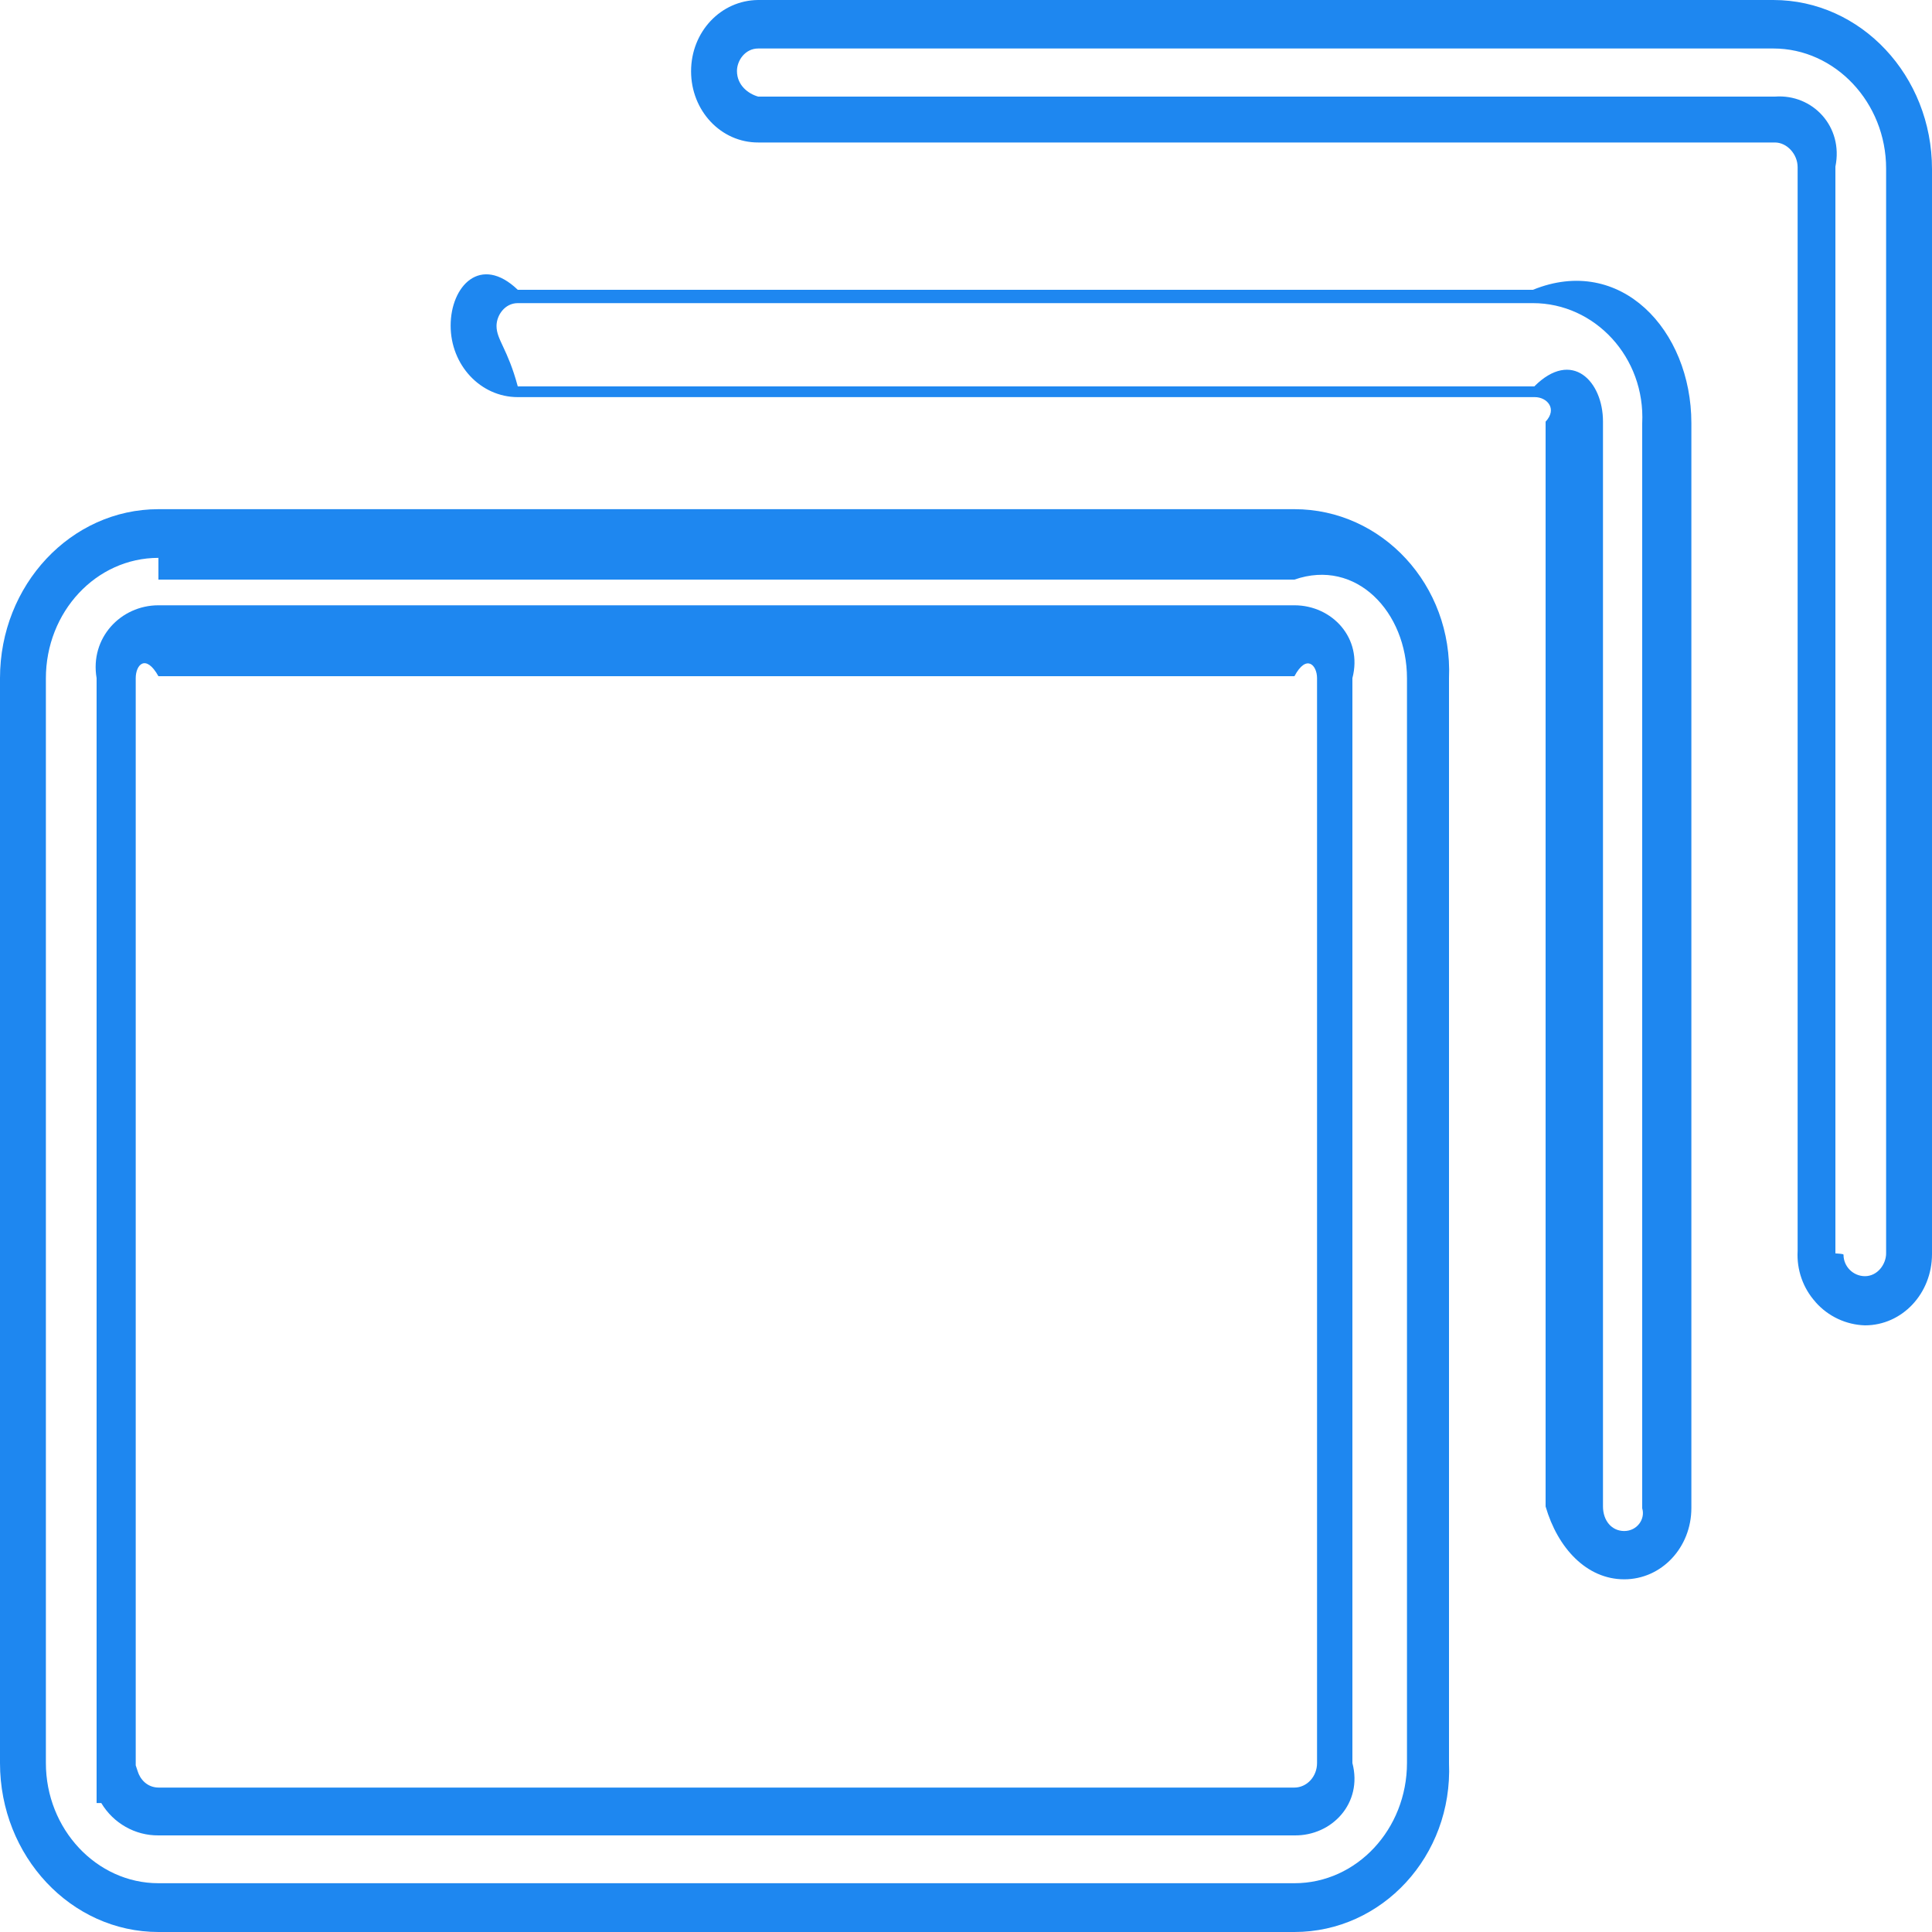 ﻿<?xml version="1.0" encoding="utf-8"?>
<svg version="1.1" xmlns:xlink="http://www.w3.org/1999/xlink" width="20px" height="20px" xmlns="http://www.w3.org/2000/svg">
  <g transform="matrix(1 0 0 1 -423 -2214 )">
    <path d="M 1.64 20  C 0.735 20  0 19.215  0 18.251  L 0 7.02  C 0 6.055  0.735 5.271  1.64 5.271  L 13.4 5.271  C 14.305 5.271  15.04 6.055  15 7.02  L 15 18.251  C 15.04 19.215  14.305 20  13.4 20  L 1.64 20  Z M 1.64 6  L 1.64 5.775  C 0.994 5.775  0.475 6.335  0.475 7.022  L 0.475 18.251  C 0.475 18.935  1 19.495  1.64 19.495  L 13.4 19.495  C 14.045 19.495  14.565 18.935  14.565 18.249  L 14.565 7.022  C 14.565 6.337  14.04 5.777  13.4 6  L 1.64 6  Z M 1.049 18.666  L 1.049 18.665  L 1 18.665  L 1 7.02  C 0.929 6.605  1.249 6.266  1.64 6.266  L 13.4 6.266  C 13.789 6.266  14.109 6.605  14 7.02  L 14 18.251  C 14.109 18.666  13.789 19.005  13.4 19  L 1.64 19  C 1.398 19.002  1.174 18.874  1.049 18.666  Z M 13.4 7  L 1.64 7  C 1.509 6.766  1.405 6.88  1.405 7.02  L 1.405 18.275  L 1.425 18.335  C 1.449 18.415  1.52 18.505  1.645 18.505  L 13.398 18.505  C 13.529 18.505  13.634 18.391  13.634 18.251  L 13.634 7.02  C 13.634 6.886  13.525 6.766  13.4 7  Z M 16.814 16.349  C 16.425 16.349  16.125 16.026  16 15.595  L 16 4.365  C 16.125 4.231  16.014 4.111  15.889 4.111  L 5.36 4.111  C 4.975 4.111  4.665 3.78  4.665 3.371  C 4.665 2.96  4.975 2.631  5.36 3  L 15.869 3  C 16.774 2.631  17.509 3.415  17.509 4.38  L 17.509 15.611  C 17.509 16.02  17.2 16.349  16.814 16.349  Z M 15.869 3.138  L 5.36 3.138  C 5.225 3.138  5.14 3.265  5.14 3.374  C 5.14 3.518  5.255 3.609  5.36 4  L 15.883 4  C 16.274 3.609  16.594 3.948  16.594 4.363  L 16.594 15.594  C 16.594 15.743  16.685 15.849  16.814 15.849  C 16.949 15.849  17.034 15.723  17 15.614  L 17 4.383  C 17.034 3.698  16.509 3.138  15.869 3.138  Z M 18.795 13.48  L 18.794 13.478  C 18.664 13.334  18.598 13.143  18.609 12.949  L 18.609 1.731  C 18.609 1.595  18.498 1.475  18.374 1.475  L 7.851 1.475  C 7.463 1.477  7.154 1.146  7.154 0.738  C 7.154 0.328  7.463 0.003  7.848 0  L 18.357 0  C 19.265 0  20 0.785  20 1.751  L 20 12.982  C 20 13.391  19.691 13.72  19.306 13.72  C 19.11 13.714  18.925 13.627  18.795 13.48  Z M 7.851 0.502  L 7.849 0.502  C 7.715 0.502  7.629 0.625  7.629 0.735  C 7.629 0.882  7.745 0.971  7.849 1  L 18.374 1  C 18.765 0.971  19.085 1.311  19 1.725  L 19 12.975  C 19.084 12.98  19.084 12.985  19.084 12.989  C 19.084 13.111  19.183 13.21  19.305 13.211  C 19.438 13.211  19.525 13.085  19.525 12.975  L 19.525 1.745  C 19.525 1.062  18.998 0.502  18.358 0.502  L 7.851 0.502  Z " fill-rule="nonzero" fill="#1e87f0" stroke="none" transform="matrix(1 0 0 1 423 2214 )" />
  </g>
</svg>